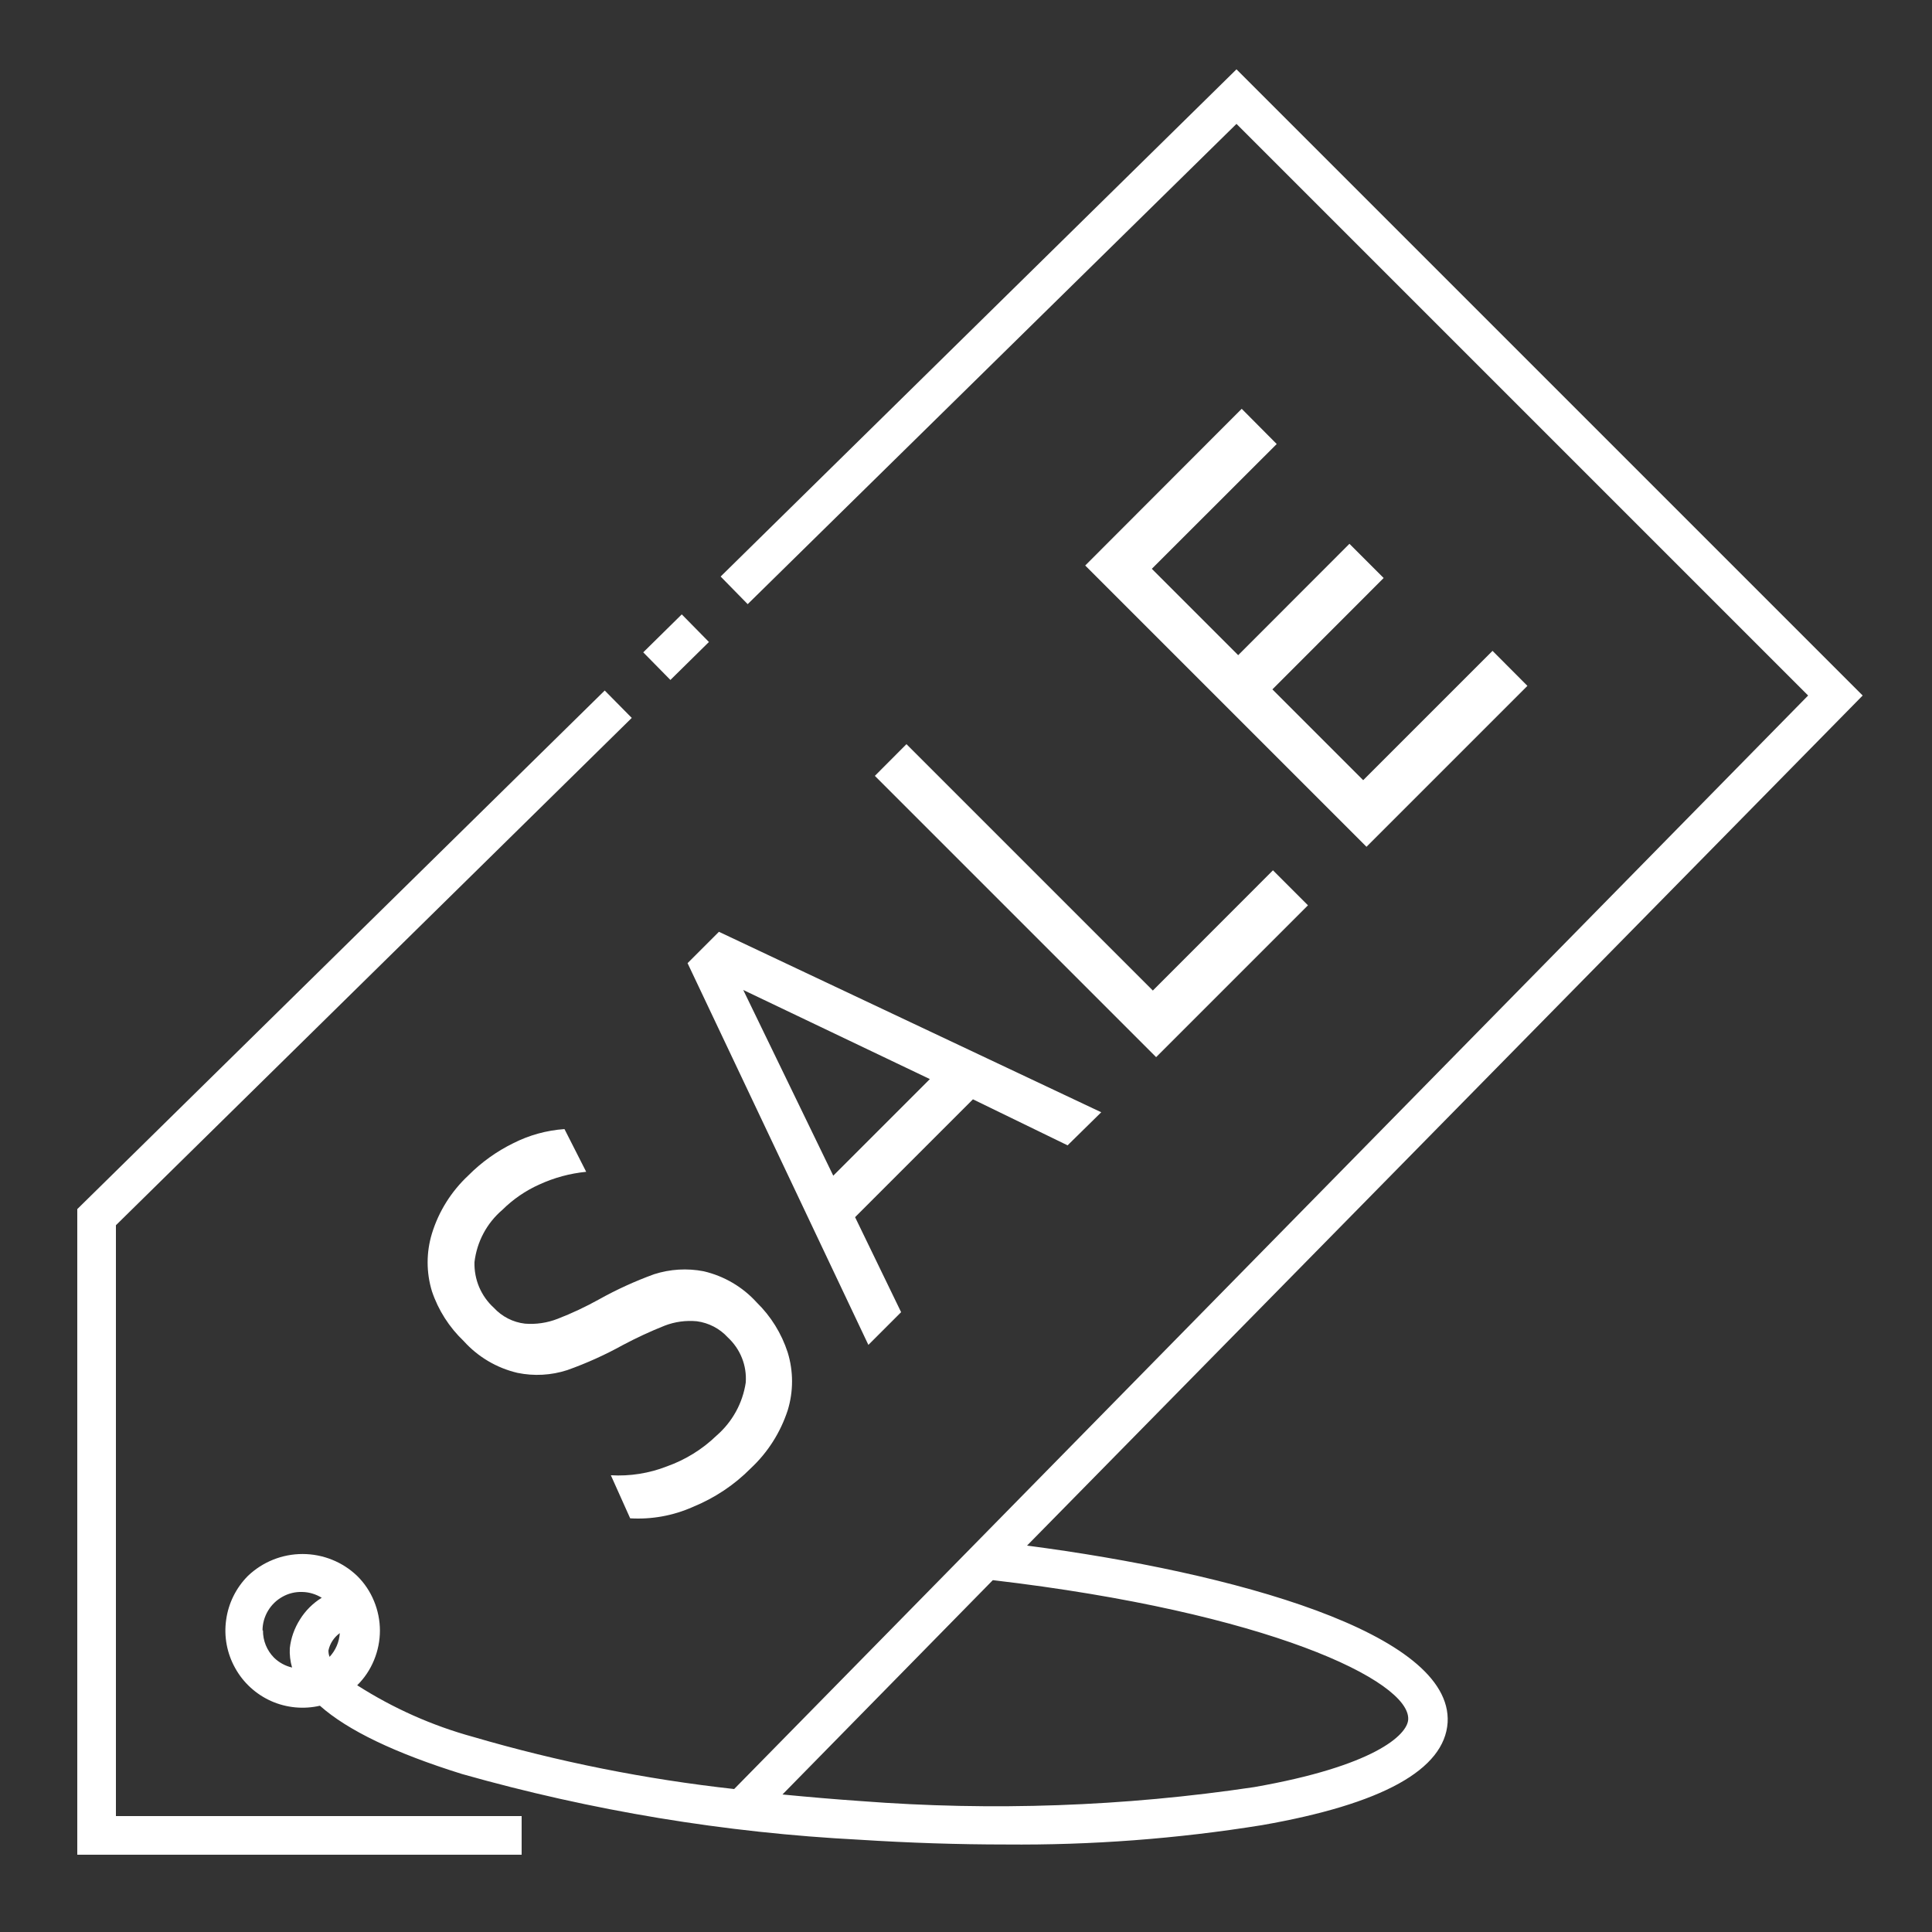 <svg width="17" height="17" viewBox="0 0 17 17" fill="none" xmlns="http://www.w3.org/2000/svg">
<rect x="0" y="0" width="17" height="17" fill="#333333" stroke="none"/>
<g clip-path="url(#clip0_2_413)">
<path d="M5.999 5.406L5.66 5.74L5.899 5.983L6.238 5.649L5.999 5.406Z" fill="white"/>
<path d="M1.02 10.781L5.559 6.317L5.321 6.076L0.68 10.639V16.32H4.59V15.98H1.02V10.781Z" fill="white"/>
<path d="M5.868 12.903C5.712 12.964 5.543 12.991 5.375 12.981L5.545 13.36C5.734 13.371 5.923 13.337 6.096 13.26C6.287 13.182 6.461 13.067 6.606 12.92C6.756 12.78 6.867 12.605 6.931 12.41C6.982 12.244 6.982 12.066 6.931 11.9C6.877 11.734 6.784 11.583 6.659 11.461C6.535 11.324 6.372 11.228 6.191 11.186C6.046 11.158 5.897 11.167 5.756 11.212C5.588 11.273 5.426 11.347 5.27 11.434C5.153 11.499 5.032 11.556 4.908 11.604C4.816 11.64 4.717 11.655 4.619 11.647C4.514 11.635 4.417 11.585 4.345 11.507C4.29 11.457 4.246 11.395 4.216 11.325C4.187 11.256 4.173 11.181 4.175 11.106C4.196 10.927 4.283 10.763 4.42 10.646C4.514 10.553 4.624 10.477 4.745 10.423C4.875 10.363 5.015 10.325 5.158 10.311L4.967 9.935C4.81 9.946 4.657 9.988 4.517 10.059C4.37 10.131 4.236 10.227 4.121 10.343C3.972 10.482 3.861 10.658 3.801 10.853C3.75 11.019 3.75 11.197 3.801 11.363C3.857 11.529 3.953 11.679 4.08 11.8C4.205 11.939 4.37 12.037 4.553 12.08C4.698 12.11 4.849 12.102 4.991 12.056C5.16 11.996 5.324 11.922 5.481 11.835C5.6 11.772 5.722 11.715 5.848 11.665C5.938 11.63 6.035 11.617 6.132 11.626C6.236 11.64 6.333 11.69 6.404 11.768C6.458 11.818 6.501 11.88 6.528 11.948C6.556 12.017 6.567 12.091 6.562 12.165C6.535 12.347 6.443 12.513 6.304 12.633C6.18 12.753 6.031 12.845 5.868 12.903ZM6.05 8.475L7.641 11.834L7.929 11.546L7.524 10.71L8.561 9.673L9.394 10.078L9.69 9.787L6.326 8.199L6.05 8.475ZM8.182 9.495L7.332 10.345L6.54 8.711L8.182 9.495Z" fill="white"/>
<path d="M7.698 6.827L10.173 9.302L11.509 7.966L11.201 7.658L10.144 8.716L7.976 6.548L7.698 6.827Z" fill="white"/>
<path d="M10.926 3.597L9.549 4.976L12.024 7.451L13.44 6.035L13.133 5.727L11.995 6.865L11.196 6.066L12.175 5.086L11.874 4.785L10.895 5.765L10.135 5.005L11.234 3.907L10.926 3.597Z" fill="white"/>
<path d="M9.037 13.6L16.39 6.12L10.88 0.61L6.341 5.073L6.579 5.316L10.88 1.09L15.91 6.12L6.46 15.742C5.683 15.656 4.914 15.503 4.163 15.283C3.802 15.184 3.459 15.031 3.143 14.829C3.207 14.766 3.257 14.691 3.291 14.608C3.325 14.526 3.343 14.437 3.343 14.348C3.343 14.259 3.325 14.17 3.291 14.088C3.257 14.005 3.207 13.93 3.143 13.867C3.014 13.743 2.841 13.674 2.662 13.674C2.483 13.674 2.311 13.743 2.181 13.867C2.077 13.972 2.01 14.107 1.99 14.253C1.969 14.399 1.997 14.548 2.069 14.677C2.14 14.806 2.252 14.908 2.386 14.968C2.521 15.028 2.672 15.042 2.815 15.009C3.059 15.226 3.476 15.426 4.066 15.61C5.206 15.933 6.379 16.127 7.562 16.188C8 16.216 8.432 16.23 8.849 16.23C9.603 16.237 10.357 16.18 11.103 16.06C12.162 15.875 12.711 15.572 12.738 15.156C12.781 14.367 10.846 13.836 9.037 13.6ZM2.99 14.37C2.985 14.448 2.953 14.522 2.9 14.579C2.893 14.562 2.89 14.542 2.89 14.523C2.903 14.461 2.939 14.407 2.99 14.37ZM2.31 14.346C2.31 14.286 2.327 14.226 2.358 14.174C2.389 14.122 2.433 14.079 2.486 14.05C2.539 14.02 2.599 14.006 2.659 14.008C2.72 14.009 2.779 14.027 2.831 14.059C2.753 14.107 2.688 14.172 2.64 14.249C2.591 14.326 2.56 14.412 2.55 14.503C2.547 14.56 2.554 14.618 2.57 14.673C2.51 14.659 2.455 14.629 2.411 14.586C2.348 14.522 2.313 14.436 2.314 14.346H2.31ZM11.036 15.725C9.891 15.896 8.73 15.937 7.575 15.848C7.342 15.832 7.113 15.812 6.885 15.79L8.736 13.904C11.154 14.187 12.41 14.79 12.391 15.13C12.383 15.268 12.087 15.541 11.036 15.725Z" fill="white"/>
</g>
<defs>
<clipPath id="clip0_2_413">
<rect width="17" height="17" fill="white"/>
</clipPath>
</defs>
</svg>
